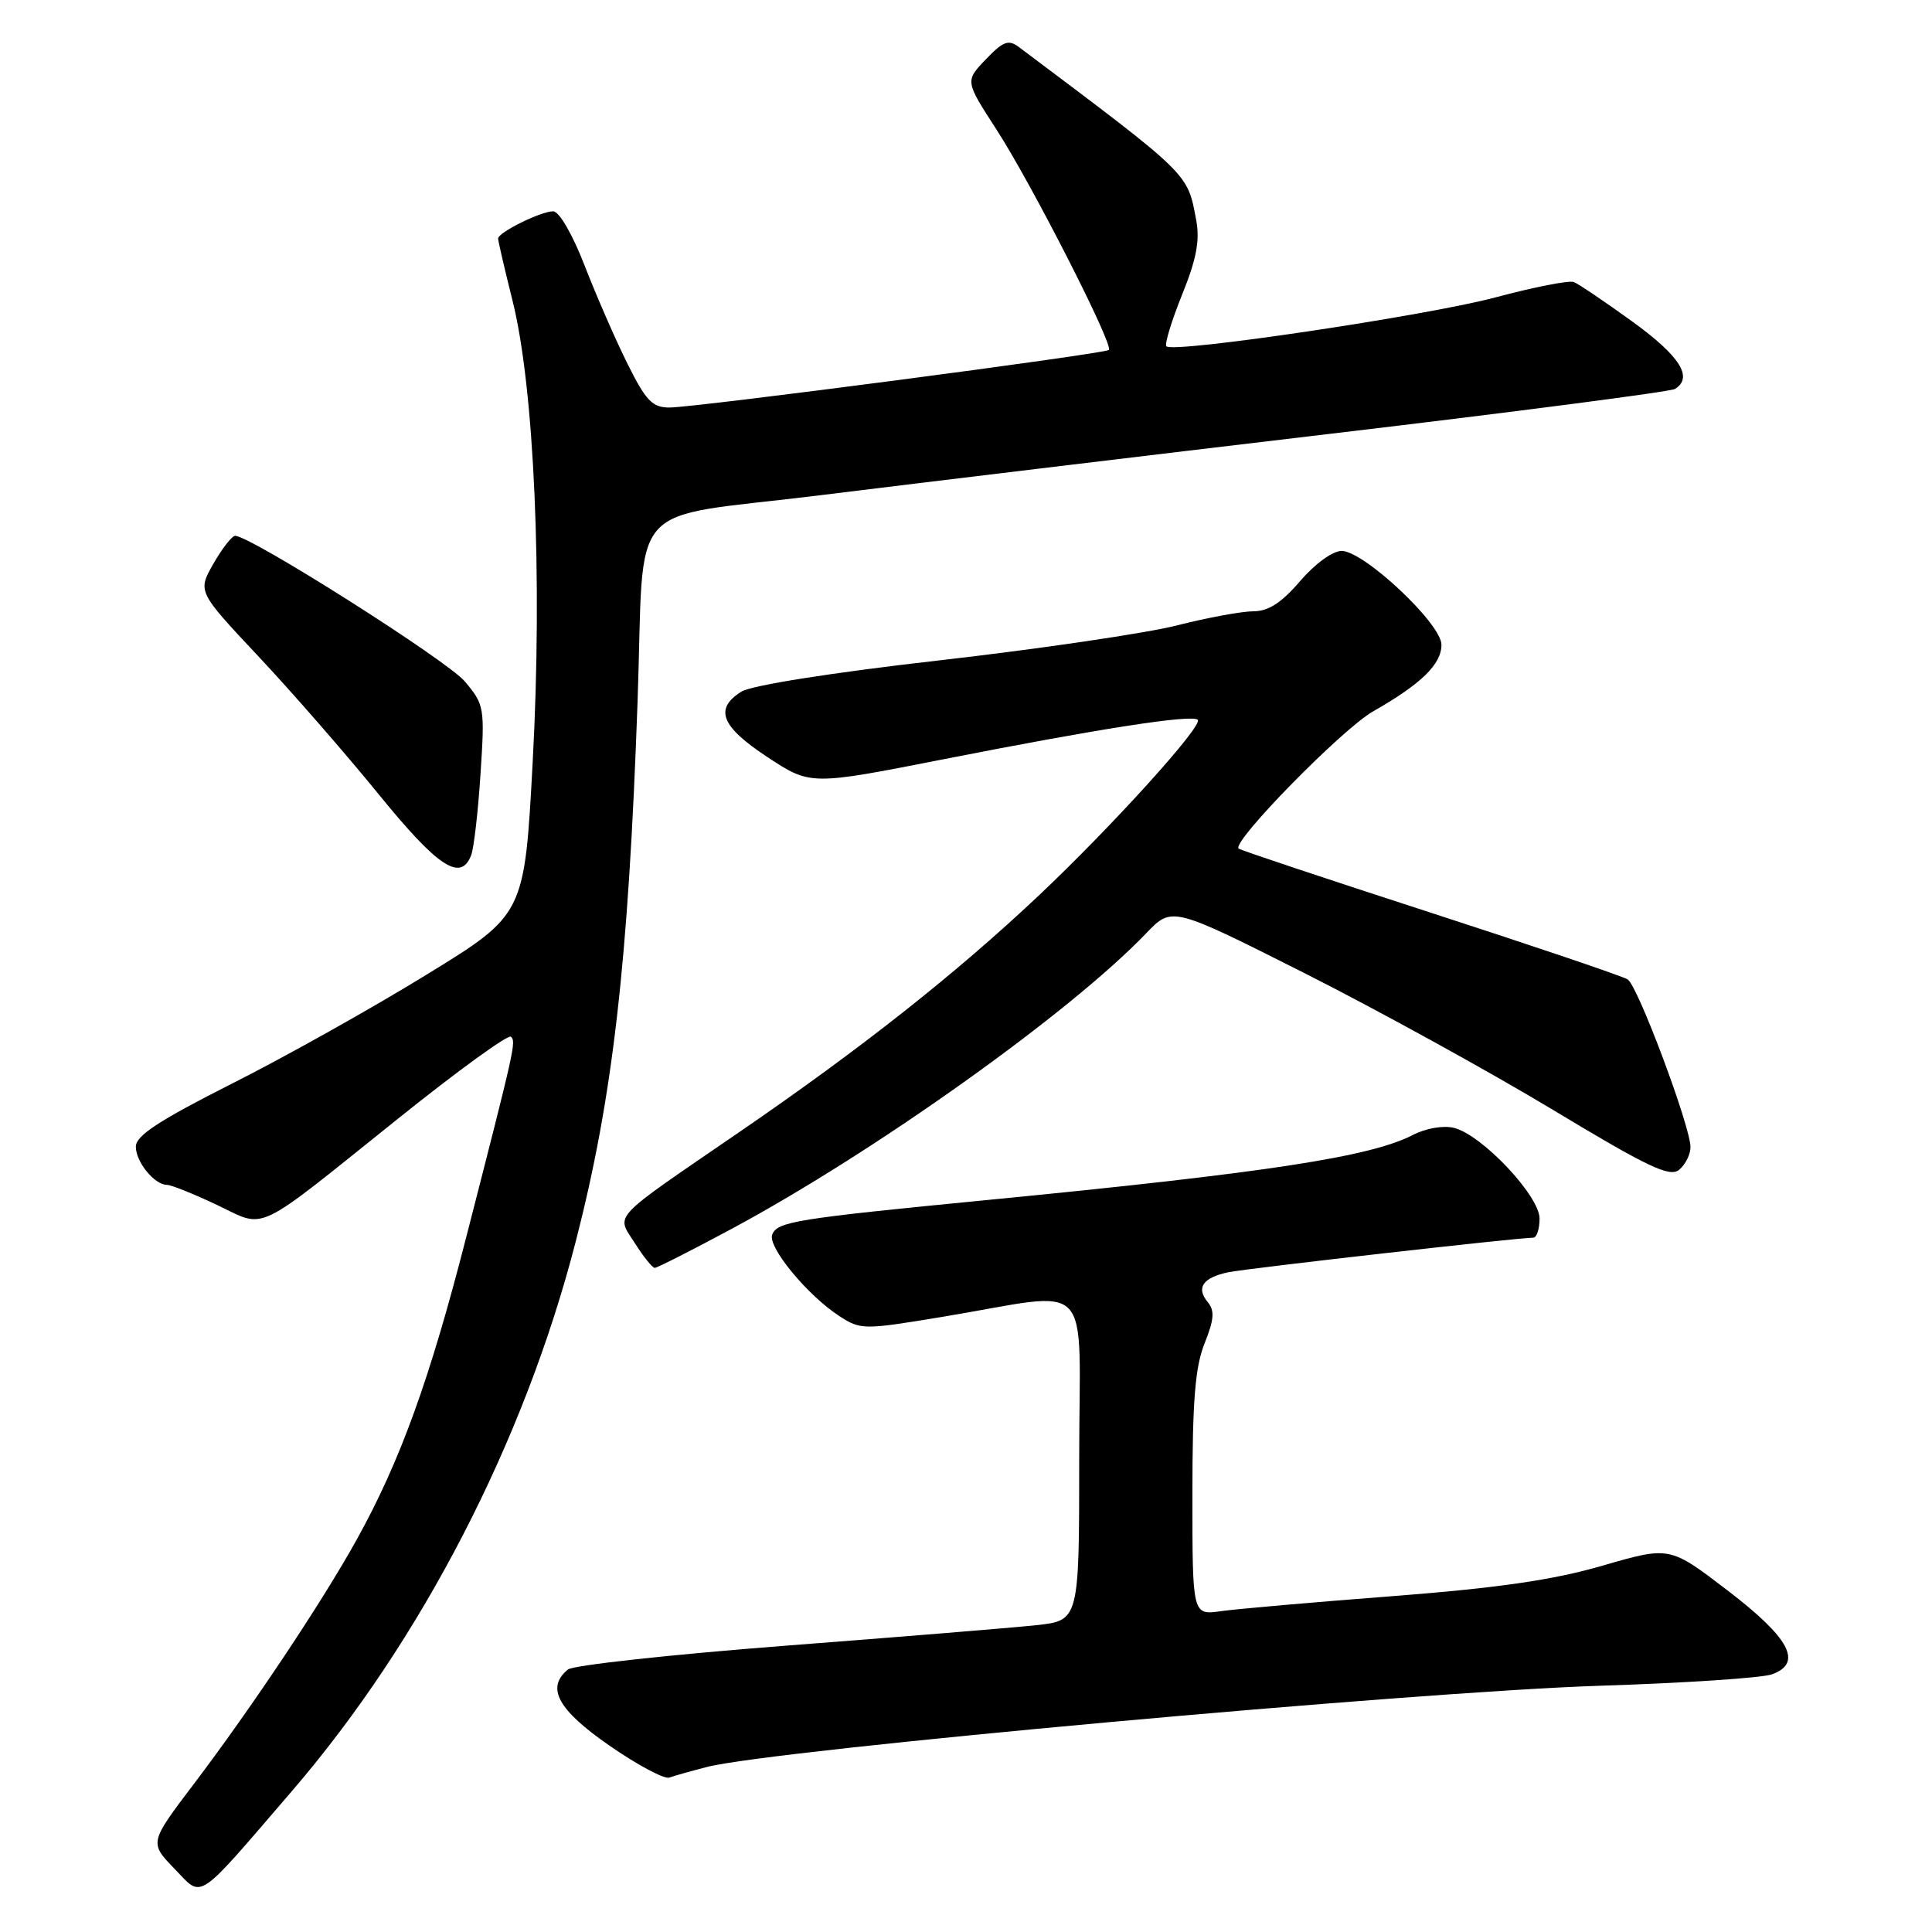<?xml version="1.0" encoding="UTF-8" standalone="no"?>
<!DOCTYPE svg PUBLIC "-//W3C//DTD SVG 1.1//EN" "http://www.w3.org/Graphics/SVG/1.1/DTD/svg11.dtd" >
<svg xmlns="http://www.w3.org/2000/svg" xmlns:xlink="http://www.w3.org/1999/xlink" version="1.1" viewBox="0 0 256 256">
 <g >
 <path fill="currentColor"
d=" M 38.73 237.27 C 55.85 217.35 69.48 190.95 76.29 164.50 C 81.21 145.39 83.26 127.50 84.48 93.00 C 85.46 65.47 82.44 68.88 108.78 65.61 C 121.28 64.06 151.61 60.40 176.19 57.49 C 200.77 54.58 221.36 51.90 221.94 51.54 C 224.40 50.02 222.62 47.20 216.34 42.64 C 212.67 39.99 209.16 37.61 208.53 37.37 C 207.90 37.13 203.25 38.04 198.18 39.40 C 189.11 41.83 155.49 46.83 154.55 45.89 C 154.29 45.62 155.22 42.56 156.62 39.08 C 158.54 34.34 159.01 31.86 158.50 29.15 C 157.33 22.89 157.80 23.35 135.03 6.25 C 133.63 5.20 132.94 5.45 130.62 7.87 C 127.88 10.74 127.88 10.74 132.01 17.12 C 136.62 24.22 147.60 45.75 146.93 46.37 C 146.36 46.89 92.12 54.00 88.70 54.00 C 86.45 54.00 85.58 53.10 83.17 48.25 C 81.59 45.09 79.04 39.24 77.49 35.25 C 75.87 31.07 74.10 28.00 73.29 28.00 C 71.66 28.00 66.00 30.80 66.00 31.61 C 66.00 31.92 66.86 35.62 67.91 39.83 C 70.80 51.37 71.90 76.54 70.59 100.84 C 69.50 121.18 69.50 121.18 56.50 129.16 C 49.35 133.56 37.76 140.05 30.75 143.58 C 21.07 148.47 18.00 150.48 18.00 151.94 C 18.00 153.97 20.47 157.00 22.13 157.00 C 22.68 157.00 25.64 158.19 28.71 159.64 C 35.39 162.80 33.34 163.78 52.70 148.26 C 60.60 141.92 67.35 137.02 67.70 137.37 C 68.40 138.06 68.28 138.60 61.76 164.00 C 56.95 182.78 53.01 193.66 47.27 204.00 C 42.70 212.25 33.37 226.24 25.72 236.34 C 19.78 244.17 19.78 244.17 23.14 247.64 C 26.92 251.55 25.81 252.29 38.73 237.27 Z  M 93.69 234.13 C 102.41 231.88 187.29 224.17 212.00 223.37 C 223.28 223.01 233.54 222.33 234.82 221.85 C 238.92 220.34 237.16 217.05 228.87 210.71 C 221.24 204.88 221.24 204.88 212.37 207.45 C 205.81 209.36 198.56 210.41 184.50 211.50 C 174.05 212.30 163.81 213.20 161.75 213.49 C 158.00 214.02 158.00 214.02 158.00 198.03 C 158.00 185.65 158.36 181.13 159.61 178.01 C 160.88 174.84 160.97 173.67 160.03 172.53 C 158.45 170.63 159.39 169.29 162.76 168.58 C 165.22 168.07 201.11 164.00 203.16 164.00 C 203.62 164.00 204.00 162.86 204.00 161.47 C 204.00 158.46 196.39 150.39 192.67 149.45 C 191.25 149.10 188.95 149.49 187.21 150.39 C 181.60 153.29 167.92 155.39 131.00 158.99 C 105.34 161.49 102.99 161.87 102.32 163.60 C 101.70 165.22 106.99 171.65 111.21 174.38 C 114.03 176.22 114.42 176.22 124.81 174.50 C 145.34 171.10 143.00 168.69 143.00 193.27 C 143.00 214.74 143.00 214.74 137.25 215.35 C 134.09 215.69 119.12 216.91 104.00 218.07 C 88.88 219.24 75.94 220.65 75.25 221.22 C 72.31 223.63 73.92 226.57 80.75 231.30 C 84.46 233.87 88.03 235.78 88.69 235.54 C 89.34 235.30 91.59 234.67 93.69 234.13 Z  M 96.91 162.85 C 115.93 152.63 141.81 134.18 151.90 123.64 C 155.30 120.10 155.30 120.10 172.92 128.98 C 182.60 133.87 197.39 142.01 205.77 147.06 C 218.41 154.68 221.26 156.03 222.50 155.00 C 223.33 154.31 224.00 152.96 224.00 152.00 C 224.00 149.28 217.02 130.63 215.68 129.78 C 215.03 129.36 203.25 125.37 189.50 120.91 C 175.75 116.45 164.33 112.64 164.12 112.44 C 163.19 111.55 177.84 96.60 181.93 94.27 C 188.32 90.63 191.00 88.02 191.00 85.43 C 191.00 82.65 180.72 73.00 177.77 73.00 C 176.58 73.00 174.22 74.72 172.27 77.00 C 169.81 79.87 168.07 81.00 166.08 81.00 C 164.56 81.00 159.99 81.84 155.91 82.88 C 151.83 83.91 137.70 85.99 124.50 87.50 C 110.19 89.13 99.59 90.81 98.25 91.64 C 94.60 93.92 95.54 96.27 101.69 100.32 C 107.39 104.07 107.39 104.07 124.94 100.62 C 145.73 96.53 157.96 94.63 158.71 95.38 C 159.46 96.13 147.26 109.60 137.56 118.74 C 126.57 129.09 114.07 138.96 98.00 149.98 C 80.62 161.90 81.64 160.81 84.14 164.75 C 85.27 166.54 86.45 168.00 86.76 168.00 C 87.07 168.00 91.64 165.68 96.91 162.85 Z  M 62.43 113.32 C 62.79 112.39 63.35 107.55 63.67 102.55 C 64.25 93.77 64.18 93.37 61.60 90.30 C 59.27 87.53 33.20 71.00 31.16 71.00 C 30.74 71.00 29.44 72.66 28.28 74.69 C 26.18 78.38 26.18 78.38 34.21 86.94 C 38.64 91.65 45.82 99.89 50.18 105.25 C 58.02 114.90 61.06 116.90 62.43 113.32 Z "/>
</g>
</svg>